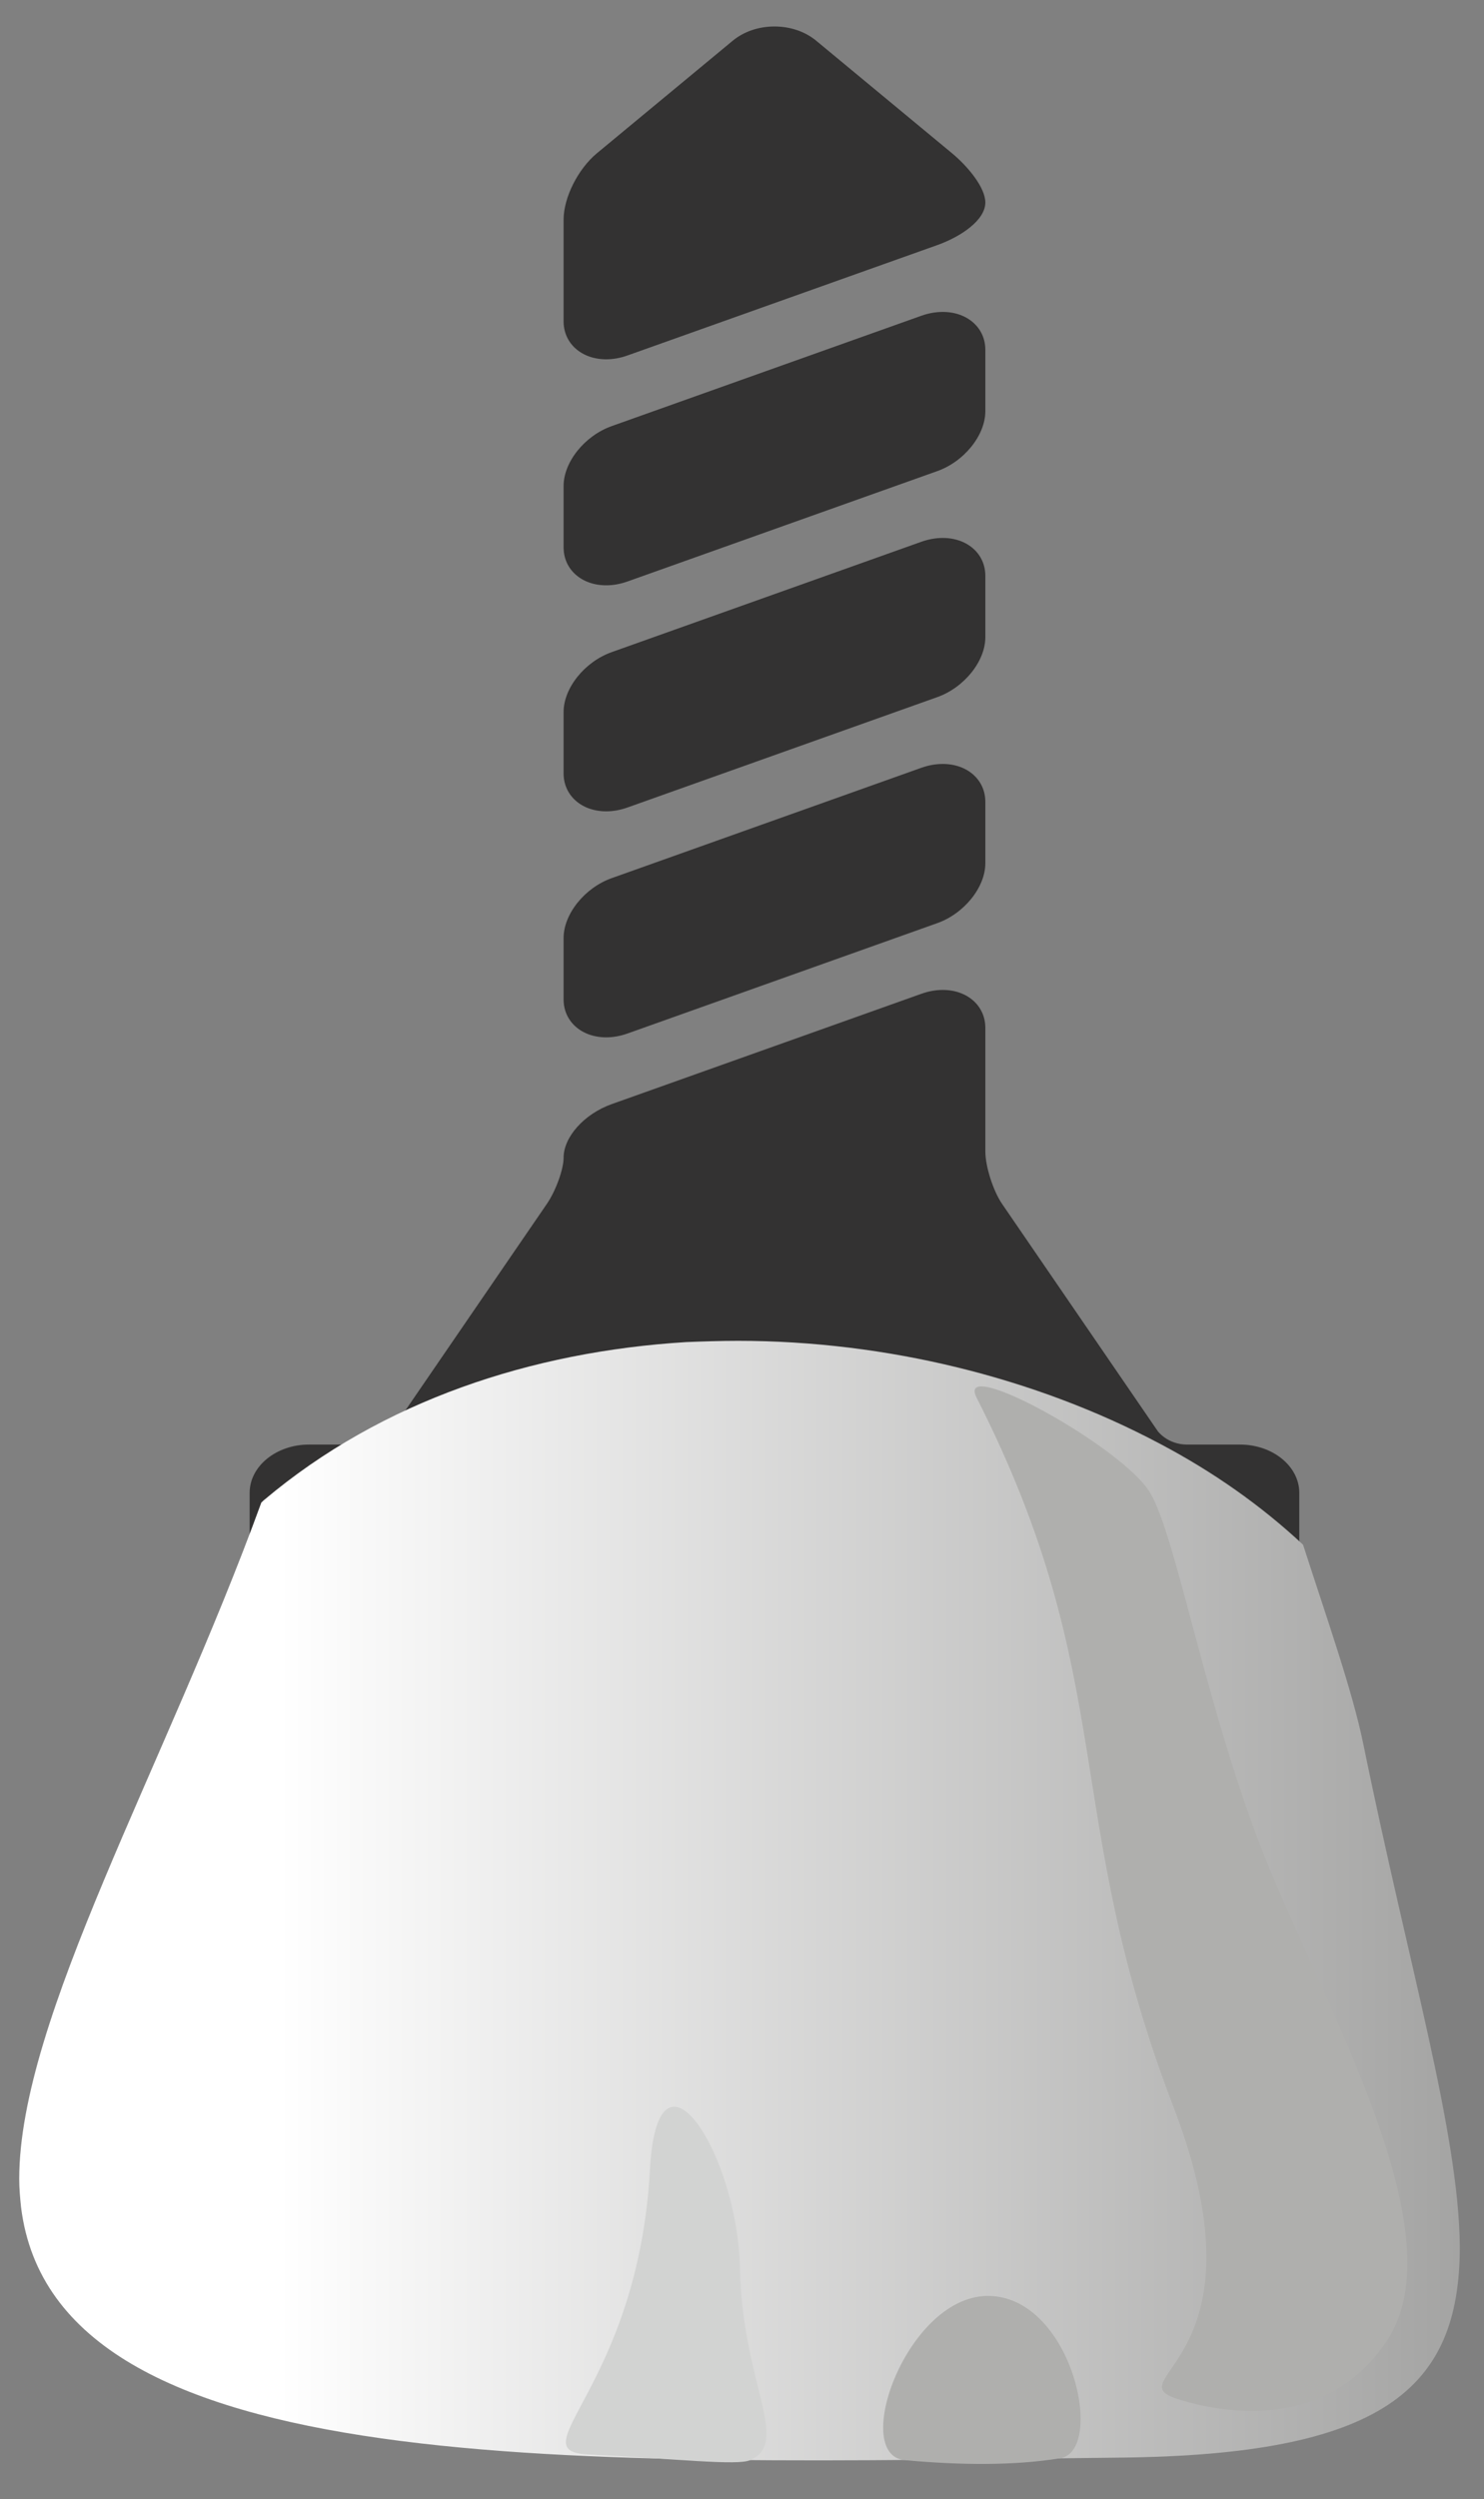 <svg width="41" height="69" viewBox="0 0 41 69" fill="none" xmlns="http://www.w3.org/2000/svg">
<rect x="0" y="0" width="41" height="69" fill="#808080" stroke="none"/>
<g id="Group 291">
<g id="Group">
<path id="Vector" d="M6.897 43.349C6.897 44.247 9.222 44.919 11.172 45.325C14.051 45.924 17.682 46.254 21.397 46.254C25.112 46.254 28.743 45.924 31.622 45.325C33.572 44.919 35.897 44.247 35.897 43.349C35.897 43.297 35.897 41.216 35.897 41.216C35.897 40.481 35.162 39.883 34.258 39.883C34.258 39.883 33.165 39.883 32.801 39.883C32.255 39.883 31.987 39.513 31.987 39.513L27.686 33.239C27.439 32.879 27.223 32.202 27.223 31.79L27.223 28.377C27.223 27.771 26.728 27.331 26.046 27.331L26.046 27.331C25.852 27.331 25.654 27.367 25.457 27.437L16.899 30.484C16.142 30.754 15.571 31.39 15.571 31.963C15.571 32.283 15.355 32.879 15.108 33.239L10.748 39.599C10.748 39.599 10.53 39.883 10.147 39.883C9.744 39.883 8.536 39.883 8.536 39.883C7.632 39.883 6.897 40.481 6.897 41.216C6.897 41.216 6.897 43.297 6.897 43.349Z" fill="#333232"/>
<path id="Vector_2" d="M16.748 16.16C16.942 16.16 17.14 16.124 17.337 16.054L25.895 13.007C26.64 12.742 27.223 12.016 27.223 11.354L27.223 9.657C27.223 9.051 26.728 8.612 26.046 8.612C25.852 8.612 25.654 8.647 25.457 8.717L16.899 11.765C16.154 12.03 15.571 12.756 15.571 13.417L15.571 15.114C15.571 15.72 16.066 16.16 16.748 16.16Z" fill="#333232"/>
<path id="Vector_3" d="M16.748 22.4C16.942 22.4 17.14 22.364 17.337 22.294L25.895 19.247C26.64 18.982 27.223 18.256 27.223 17.594L27.223 15.897C27.223 15.291 26.728 14.852 26.046 14.852C25.852 14.852 25.654 14.887 25.457 14.957L16.899 18.005C16.154 18.27 15.571 18.996 15.571 19.657L15.571 21.354C15.571 21.96 16.066 22.4 16.748 22.4Z" fill="#333232"/>
<path id="Vector_4" d="M16.748 9.92C16.942 9.92 17.14 9.884 17.337 9.814L25.895 6.767C26.556 6.531 27.223 6.076 27.223 5.59C27.223 5.18 26.745 4.598 26.301 4.23L22.552 1.126C22.245 0.872 21.835 0.731 21.397 0.731C20.959 0.731 20.549 0.872 20.242 1.126L16.493 4.23C15.968 4.666 15.571 5.454 15.571 6.065L15.571 8.874C15.571 9.48 16.066 9.92 16.748 9.92Z" fill="#333232"/>
<path id="Vector_5" d="M16.748 28.64C16.942 28.64 17.14 28.604 17.337 28.534L25.895 25.487C26.64 25.222 27.223 24.496 27.223 23.834L27.223 22.137C27.223 21.531 26.728 21.092 26.046 21.092C25.852 21.092 25.654 21.127 25.457 21.197L16.899 24.245C16.154 24.51 15.571 25.236 15.571 25.897L15.571 27.594C15.571 28.2 16.066 28.64 16.748 28.64Z" fill="#333232"/>
</g>
<g id="Layer_x0020_1">
<g id="_-1955916824">
<path id="Vector_6" fill-rule="evenodd" clip-rule="evenodd" d="M18.957 37.054C14.703 37.315 10.551 38.669 7.296 41.414C7.271 41.431 7.245 41.466 7.22 41.484C4.554 48.797 0.531 55.728 0.531 60.158C0.531 60.418 0.556 60.696 0.582 60.94C1.53 68.583 16.087 68.01 30.901 67.853C38.179 67.784 40.332 65.977 40.332 62.034C40.306 58.872 38.922 54.304 37.666 48.154C37.359 46.66 36.667 44.715 36.001 42.648C34.847 41.571 33.515 40.632 32.028 39.851C28.619 38.044 24.493 37.019 20.393 37.019C19.906 37.019 19.419 37.036 18.957 37.054Z" fill="url(#paint0_linear_898_1905)"/>
<path id="Vector_7" d="M26.979 38.583C26.389 37.401 31.002 39.938 31.771 41.206C32.54 42.491 33.36 47.477 35.103 51.663C36.846 55.85 40.203 61.739 38.332 64.605C36.846 66.863 34.334 66.794 32.54 66.238C30.772 65.665 35.103 65.213 32.438 58.212C29.285 50.03 30.951 46.4 26.979 38.583Z" fill="#AFAFAD"/>
<path id="Vector_8" d="M29.285 67.871C28.004 68.079 26.518 68.062 25.006 67.923C23.468 67.801 25.082 63.302 27.363 63.389C29.644 63.476 30.541 67.68 29.285 67.871Z" fill="#AFAFAD"/>
<path id="Vector_9" d="M20.726 67.922C20.367 68.079 18.727 67.888 16.266 67.766C14.267 67.679 17.625 65.942 17.958 59.897C18.163 55.988 20.393 59.48 20.444 62.659C20.521 65.838 21.853 67.419 20.726 67.922Z" fill="#D2D3D2"/>
</g>
</g>
</g>
<defs>
<linearGradient id="paint0_linear_898_1905" x1="0.534" y1="52.475" x2="40.32" y2="52.475" gradientUnits="userSpaceOnUse">
<stop stop-color="white"/>
<stop offset="0.18" stop-color="white"/>
<stop offset="1" stop-color="#A4A4A3"/>
</linearGradient>
</defs>
</svg>
